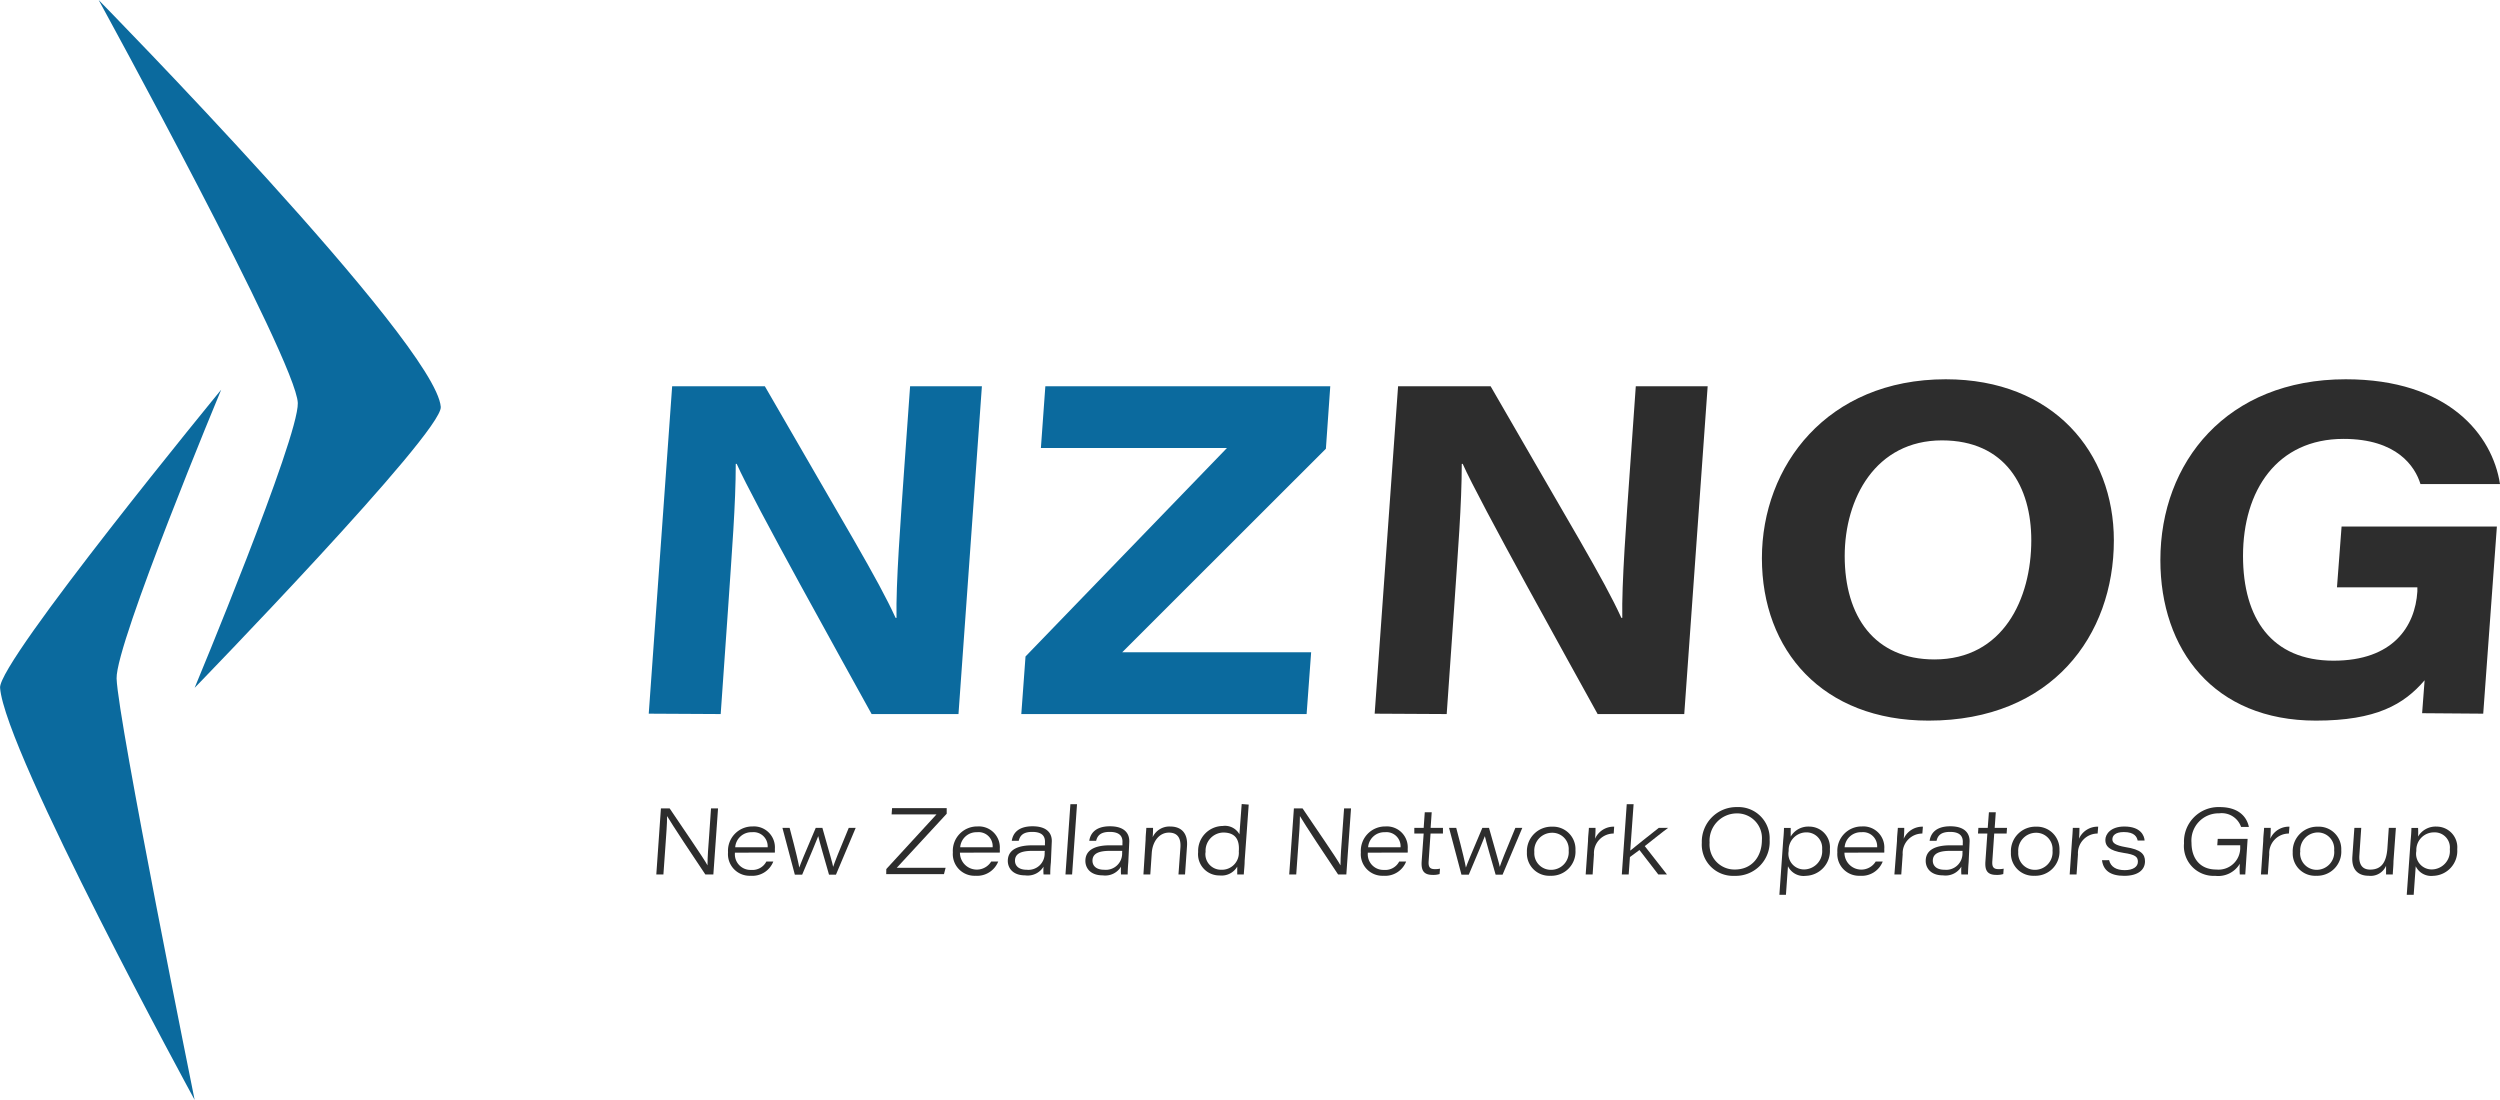 <svg id="Layer_1" data-name="Layer 1" xmlns="http://www.w3.org/2000/svg" viewBox="0 0 320.35 140.93"><defs><style>.cls-1{fill:#0b6a9e;}.cls-2{fill:#2d2d2d;}</style></defs><title>nznog</title><path class="cls-1" d="M83.12,91.45l3-41.95H98c10.36,18,14.46,24.65,16.75,29.67h.12c-.09-4.4.52-12.41,1-19.31l.74-10.36h9.2l-3,42H111.68c-3.45-6.26-15.17-27.28-17.29-32.06h-.12c0,5.18-.5,11.3-1,18.76l-.93,13.3Z" transform="translate(0.01 0)"/><path class="cls-1" d="M131.4,84.12l25.81-26.71H133.37l.57-7.91h36.51l-.56,8-26.1,26.08H168l-.58,7.92H130.86Z" transform="translate(0.01 0)"/><path class="cls-2" d="M176.14,91.45l3-41.95H191c10.35,18,14.46,24.65,16.75,29.67h.12c-.09-4.4.52-12.41,1-19.31l.73-10.36h9.21l-3,42H204.71c-3.45-6.26-15.17-27.28-17.29-32.06h-.12c0,5.18-.5,11.3-1,18.76l-.93,13.3Z" transform="translate(0.01 0)"/><path class="cls-2" d="M270.86,69.25c0,12.15-7.92,23.09-23.74,23.09-13.6,0-21.36-9-21.36-20.81S234.1,48.6,249.32,48.6C263.13,48.6,270.86,58,270.86,69.25Zm-34.49,2c0,7.73,3.81,13.25,11.5,13.25,8.82,0,12.41-7.79,12.41-15.26,0-6.87-3.31-12.81-11.45-12.81C240.32,56.44,236.37,63.87,236.37,71.26Z" transform="translate(0.01 0)"/><path class="cls-2" d="M318.19,91.45l-7.83-.06.32-4.22c-2.64,3.09-6.2,5.17-13.93,5.17-13.09,0-19.93-9.1-19.93-20.57,0-12.54,8.51-23.17,23.75-23.17,13.13,0,18.8,7.1,19.77,13.43H310.15c-.69-2.25-3-5.79-9.86-5.79-8.53,0-12.88,6.61-12.88,15,0,8,3.66,13.42,11.6,13.42,7.62,0,10.46-4.38,10.74-8.87l0-.53H299.45l.59-7.79h19.9Z" transform="translate(0.01 0)"/><path class="cls-2" d="M84.09,112.05l.59-8.46H85.8c1.58,2.37,4.39,6.41,4.85,7.3h0c0-1.17.11-2.44.21-3.8l.24-3.5H92l-.6,8.46H90.37c-1.24-1.82-4.33-6.5-4.9-7.48h0c0,1.11-.11,2.31-.21,3.81L85,112.05Z" transform="translate(0.01 0)"/><path class="cls-2" d="M94.16,109.26s0,.06,0,.09a2,2,0,0,0,2.09,2.12,2,2,0,0,0,1.94-1.07h.89a2.88,2.88,0,0,1-2.91,1.82,2.77,2.77,0,0,1-2.89-3,3.12,3.12,0,0,1,3.15-3.32,2.69,2.69,0,0,1,2.85,2.91,3.61,3.61,0,0,1,0,.44Zm4.2-.69v-.08a1.81,1.81,0,0,0-2-1.85,2.08,2.08,0,0,0-2.16,1.93Z" transform="translate(0.01 0)"/><path class="cls-2" d="M101.17,106.08c.89,3.35,1.13,4.48,1.24,5.09h0c.21-.59.52-1.36,2.11-5.09h.85c1,3.55,1.3,4.54,1.38,5h0c.19-.58.71-1.91,2-5h.89l-2.53,6h-.89c-.58-2-1.23-4.28-1.38-4.94h0c-.2.55-1,2.43-2.06,4.94h-.94l-1.59-6Z" transform="translate(0.01 0)"/><path class="cls-2" d="M113.56,111.36l6.43-7h-5.75l.06-.81h7l0,.72-6.4,6.93h6.26l-.21.81h-7.4Z" transform="translate(0.01 0)"/><path class="cls-2" d="M123,109.26a.25.25,0,0,0,0,.09,2.16,2.16,0,0,0,4,1.05h.9a2.91,2.91,0,0,1-2.92,1.82,2.78,2.78,0,0,1-2.89-3,3.12,3.12,0,0,1,3.15-3.32,2.69,2.69,0,0,1,2.86,2.91,2.39,2.39,0,0,1,0,.44Zm4.19-.69v-.08a1.8,1.8,0,0,0-2-1.85,2.09,2.09,0,0,0-2.16,1.93Z" transform="translate(0.01 0)"/><path class="cls-2" d="M134.65,110.5a13.68,13.68,0,0,0-.08,1.55h-.86a6.05,6.05,0,0,1,0-1,2.37,2.37,0,0,1-2.35,1.12c-1.65,0-2.23-1-2.23-1.85,0-1.63,1.65-2,3.12-2,.7,0,1.34,0,1.64,0v-.3c.05-.72-.21-1.42-1.62-1.42-1.21,0-1.58.5-1.74,1.14h-.89c.12-.84.7-1.86,2.66-1.86s2.55,1,2.46,2.09Zm-.78-1.47c-.39,0-.84,0-1.6,0-1.36,0-2.22.32-2.22,1.26,0,.65.48,1.16,1.49,1.16a2.08,2.08,0,0,0,2.31-2.17Z" transform="translate(0.01 0)"/><path class="cls-2" d="M136.52,112.05l.63-9H138l-.63,9Z" transform="translate(0.01 0)"/><path class="cls-2" d="M144.57,110.5c-.06.66-.08,1.36-.08,1.55h-.85a6,6,0,0,1,0-1,2.36,2.36,0,0,1-2.34,1.12c-1.65,0-2.23-1-2.23-1.85,0-1.63,1.65-2,3.11-2,.7,0,1.34,0,1.64,0l0-.3c.05-.72-.22-1.42-1.63-1.42-1.2,0-1.58.5-1.74,1.14h-.88c.12-.84.7-1.86,2.65-1.86s2.55,1,2.47,2.09Zm-.78-1.47c-.39,0-.83,0-1.59,0-1.37,0-2.22.32-2.22,1.26,0,.65.48,1.16,1.49,1.16a2.09,2.09,0,0,0,2.31-2.17Z" transform="translate(0.01 0)"/><path class="cls-2" d="M146.79,107.58c0-.5.07-1.06.09-1.5h.86c0,.27,0,.76-.05,1.2a2.36,2.36,0,0,1,2.26-1.37c1.36,0,2.28.8,2.14,2.56l-.25,3.58H151l.25-3.47c.07-1.07-.28-1.89-1.48-1.89s-2.08,1.09-2.19,2.57l-.19,2.79h-.88Z" transform="translate(0.01 0)"/><path class="cls-2" d="M160,103.1l-.52,7.21c0,.58-.08,1.16-.11,1.74h-.84c0-.25,0-.61,0-1a2.31,2.31,0,0,1-2.25,1.13,2.72,2.72,0,0,1-2.76-3,3.2,3.2,0,0,1,3.15-3.34,2.11,2.11,0,0,1,2.14,1.07l.29-3.88Zm-5.54,6.12a2,2,0,0,0,2,2.23,2.17,2.17,0,0,0,2.27-2.35c.12-1.5-.43-2.42-2-2.42A2.33,2.33,0,0,0,154.48,109.22Z" transform="translate(0.01 0)"/><path class="cls-2" d="M165.19,112.05l.6-8.46h1.11c1.58,2.37,4.4,6.41,4.86,7.3h0c0-1.17.11-2.44.21-3.8l.25-3.5h.89l-.6,8.46h-1.06c-1.23-1.82-4.33-6.5-4.89-7.48h0c0,1.11-.1,2.31-.21,3.81l-.26,3.67Z" transform="translate(0.01 0)"/><path class="cls-2" d="M175.26,109.26v.09a2,2,0,0,0,2.08,2.12,2,2,0,0,0,1.94-1.07h.89a2.88,2.88,0,0,1-2.91,1.82,2.77,2.77,0,0,1-2.89-3,3.12,3.12,0,0,1,3.15-3.32,2.68,2.68,0,0,1,2.85,2.91,2.32,2.32,0,0,1,0,.44Zm4.2-.69v-.08a1.81,1.81,0,0,0-2-1.85,2.08,2.08,0,0,0-2.16,1.93Z" transform="translate(0.01 0)"/><path class="cls-2" d="M181.22,106.08h1.2l.14-2h.89l-.14,2h1.58l0,.73h-1.59l-.24,3.5c-.06.74.11,1.06.78,1.06a2.83,2.83,0,0,0,.67-.06l-.05.69a2.69,2.69,0,0,1-.88.11c-1.15,0-1.49-.56-1.42-1.71l.26-3.59h-1.2Z" transform="translate(0.01 0)"/><path class="cls-2" d="M186.59,106.08c.89,3.35,1.13,4.48,1.24,5.09h0c.21-.59.52-1.36,2.11-5.09h.85c1,3.55,1.3,4.54,1.38,5h0c.19-.58.71-1.91,2-5h.89l-2.53,6h-.89c-.58-2-1.23-4.28-1.38-4.94h0c-.2.55-1,2.43-2.06,4.94h-.94l-1.59-6Z" transform="translate(0.01 0)"/><path class="cls-2" d="M201.87,108.94a3.09,3.09,0,0,1-3.22,3.28,2.86,2.86,0,0,1-3-3,3.15,3.15,0,0,1,3.23-3.29A2.88,2.88,0,0,1,201.87,108.94Zm-5.27.25a2.12,2.12,0,0,0,2.1,2.27A2.26,2.26,0,0,0,201,109a2.1,2.1,0,0,0-2.12-2.29A2.28,2.28,0,0,0,196.6,109.19Z" transform="translate(0.01 0)"/><path class="cls-2" d="M203.48,107.75c0-.56.09-1.14.11-1.67h.85c0,.16,0,.8-.06,1.4a2.59,2.59,0,0,1,2.45-1.55l-.06.88a2.52,2.52,0,0,0-2.53,2.67l-.17,2.57h-.89Z" transform="translate(0.01 0)"/><path class="cls-2" d="M208.89,109c.63-.53,2.64-2.11,3.66-2.92h1.2c-.37.25-2.73,2.13-3,2.34l2.84,3.63h-1.11l-2.41-3.13-1.22.9-.16,2.23h-.88l.63-9h.88Z" transform="translate(0.01 0)"/><path class="cls-2" d="M226.75,107.61a4.35,4.35,0,0,1-4.51,4.62,4,4,0,0,1-4.18-4.23,4.44,4.44,0,0,1,4.54-4.58A4,4,0,0,1,226.75,107.61Zm-7.69.35a3.19,3.19,0,0,0,3.23,3.46c2.24,0,3.47-1.71,3.47-3.79a3.17,3.17,0,0,0-3.25-3.4A3.5,3.5,0,0,0,219.06,108Z" transform="translate(0.01 0)"/><path class="cls-2" d="M229.1,111l-.26,3.66H228l.49-7c.06-.61.09-1.12.1-1.57h.86c0,.17,0,.59,0,1.11a2.61,2.61,0,0,1,2.4-1.28,2.65,2.65,0,0,1,2.62,2.89,3.19,3.19,0,0,1-3.09,3.42A2.22,2.22,0,0,1,229.1,111Zm4.38-2.19a2,2,0,0,0-2-2.15,2.27,2.27,0,0,0-2.29,2.38,2,2,0,0,0,2,2.37A2.35,2.35,0,0,0,233.48,108.84Z" transform="translate(0.01 0)"/><path class="cls-2" d="M236.34,109.26a.25.25,0,0,0,0,.09,2.16,2.16,0,0,0,4,1.05h.9a2.88,2.88,0,0,1-2.91,1.82,2.78,2.78,0,0,1-2.9-3,3.12,3.12,0,0,1,3.15-3.32,2.69,2.69,0,0,1,2.86,2.91,3.61,3.61,0,0,1,0,.44Zm4.19-.69a.28.28,0,0,0,0-.08,1.81,1.81,0,0,0-2-1.85,2.09,2.09,0,0,0-2.17,1.93Z" transform="translate(0.01 0)"/><path class="cls-2" d="M243.07,107.75c0-.56.08-1.14.11-1.67H244c0,.16,0,.8-.07,1.4a2.62,2.62,0,0,1,2.46-1.55l-.07.88a2.52,2.52,0,0,0-2.52,2.67l-.18,2.57h-.88Z" transform="translate(0.01 0)"/><path class="cls-2" d="M252.25,110.5c-.06.66-.08,1.36-.08,1.55h-.85a6,6,0,0,1,0-1,2.36,2.36,0,0,1-2.34,1.12c-1.65,0-2.23-1-2.23-1.85,0-1.63,1.65-2,3.12-2,.69,0,1.34,0,1.63,0l0-.3c.05-.72-.22-1.42-1.63-1.42-1.2,0-1.58.5-1.73,1.14h-.89c.12-.84.7-1.86,2.65-1.86s2.55,1,2.47,2.09Zm-.78-1.47c-.39,0-.83,0-1.59,0-1.37,0-2.22.32-2.22,1.26,0,.65.48,1.16,1.49,1.16a2.09,2.09,0,0,0,2.31-2.17Z" transform="translate(0.01 0)"/><path class="cls-2" d="M253.5,106.08h1.2l.15-2h.88l-.14,2h1.58l-.05.73h-1.59l-.24,3.5c-.06.74.11,1.06.79,1.06a2.75,2.75,0,0,0,.66-.06l-.05.69a2.69,2.69,0,0,1-.88.11c-1.15,0-1.49-.56-1.41-1.71l.25-3.59h-1.2Z" transform="translate(0.01 0)"/><path class="cls-2" d="M263.89,108.94a3.09,3.09,0,0,1-3.22,3.28,2.86,2.86,0,0,1-3-3,3.14,3.14,0,0,1,3.22-3.29A2.89,2.89,0,0,1,263.89,108.94Zm-5.28.25a2.12,2.12,0,0,0,2.11,2.27A2.26,2.26,0,0,0,263,109a2.1,2.1,0,0,0-2.12-2.29A2.29,2.29,0,0,0,258.61,109.19Z" transform="translate(0.01 0)"/><path class="cls-2" d="M265.49,107.75c.05-.56.09-1.14.11-1.67h.85c0,.16,0,.8-.06,1.4a2.6,2.6,0,0,1,2.46-1.55l-.07.88a2.52,2.52,0,0,0-2.52,2.67l-.18,2.57h-.88Z" transform="translate(0.01 0)"/><path class="cls-2" d="M270.25,110.22c.21.87.93,1.28,2,1.28s1.69-.43,1.69-1.07-.33-.92-1.83-1.14c-1.92-.29-2.34-.91-2.34-1.66s.7-1.72,2.43-1.72c2.1,0,2.56,1.17,2.6,1.8h-.89c-.09-.43-.37-1.09-1.77-1.09-1.12,0-1.47.48-1.47.93s.35.77,1.69,1c2,.31,2.49.92,2.49,1.82,0,1.07-.86,1.86-2.67,1.86s-2.68-.73-2.84-2Z" transform="translate(0.01 0)"/><path class="cls-2" d="M287.7,112.05H287a9,9,0,0,1,0-1.37,3.22,3.22,0,0,1-3.15,1.55,3.81,3.81,0,0,1-4-4.17,4.42,4.42,0,0,1,4.57-4.64c2.38,0,3.46,1.2,3.74,2.54h-1a2.62,2.62,0,0,0-2.81-1.74,3.48,3.48,0,0,0-3.54,3.78c0,2,1.1,3.42,3.16,3.42a2.78,2.78,0,0,0,3.08-2.86l0-.25h-2.94l.06-.82H288Z" transform="translate(0.01 0)"/><path class="cls-2" d="M290,107.75c0-.56.09-1.14.11-1.67h.85c0,.16,0,.8-.06,1.4a2.6,2.6,0,0,1,2.46-1.55l-.07.88a2.52,2.52,0,0,0-2.52,2.67l-.18,2.57h-.88Z" transform="translate(0.01 0)"/><path class="cls-2" d="M300,108.94a3.09,3.09,0,0,1-3.22,3.28,2.86,2.86,0,0,1-3-3,3.15,3.15,0,0,1,3.22-3.29A2.88,2.88,0,0,1,300,108.94Zm-5.27.25a2.12,2.12,0,0,0,2.1,2.27,2.26,2.26,0,0,0,2.26-2.5,2.1,2.1,0,0,0-2.12-2.29A2.28,2.28,0,0,0,294.75,109.19Z" transform="translate(0.01 0)"/><path class="cls-2" d="M306.69,110.35c0,.57-.07,1.14-.09,1.7h-.86c0-.17,0-.67,0-1.11a2.14,2.14,0,0,1-2.23,1.28c-1.29,0-2.21-.72-2.09-2.45l.26-3.69h.88l-.24,3.51c-.07.94.2,1.84,1.38,1.84,1.39,0,2.07-.85,2.21-2.72l.18-2.63H307Z" transform="translate(0.01 0)"/><path class="cls-2" d="M309.54,111l-.26,3.66h-.89l.5-7c.06-.61.09-1.12.1-1.57h.85a8.2,8.2,0,0,1,0,1.11,2.6,2.6,0,0,1,2.39-1.28,2.65,2.65,0,0,1,2.63,2.89,3.19,3.19,0,0,1-3.09,3.42A2.2,2.2,0,0,1,309.54,111Zm4.37-2.19a1.94,1.94,0,0,0-2-2.15,2.26,2.26,0,0,0-2.29,2.38,2,2,0,0,0,2,2.37A2.35,2.35,0,0,0,313.91,108.84Z" transform="translate(0.01 0)"/><path class="cls-1" d="M12.63,0S38,46.28,38.15,51.65c.12,4.47-13.22,36.49-13.22,36.49s31.8-32.73,31.54-36C55.84,44,12.63,0,12.63,0Z" transform="translate(0.01 0)"/><path class="cls-1" d="M24.93,140.94s-9.82-48.57-10-54c-.12-4.54,13.4-37,13.4-37S-.27,84.79,0,88.14C.63,96.4,24.93,140.94,24.93,140.94Z" transform="translate(0.01 0)"/></svg>
